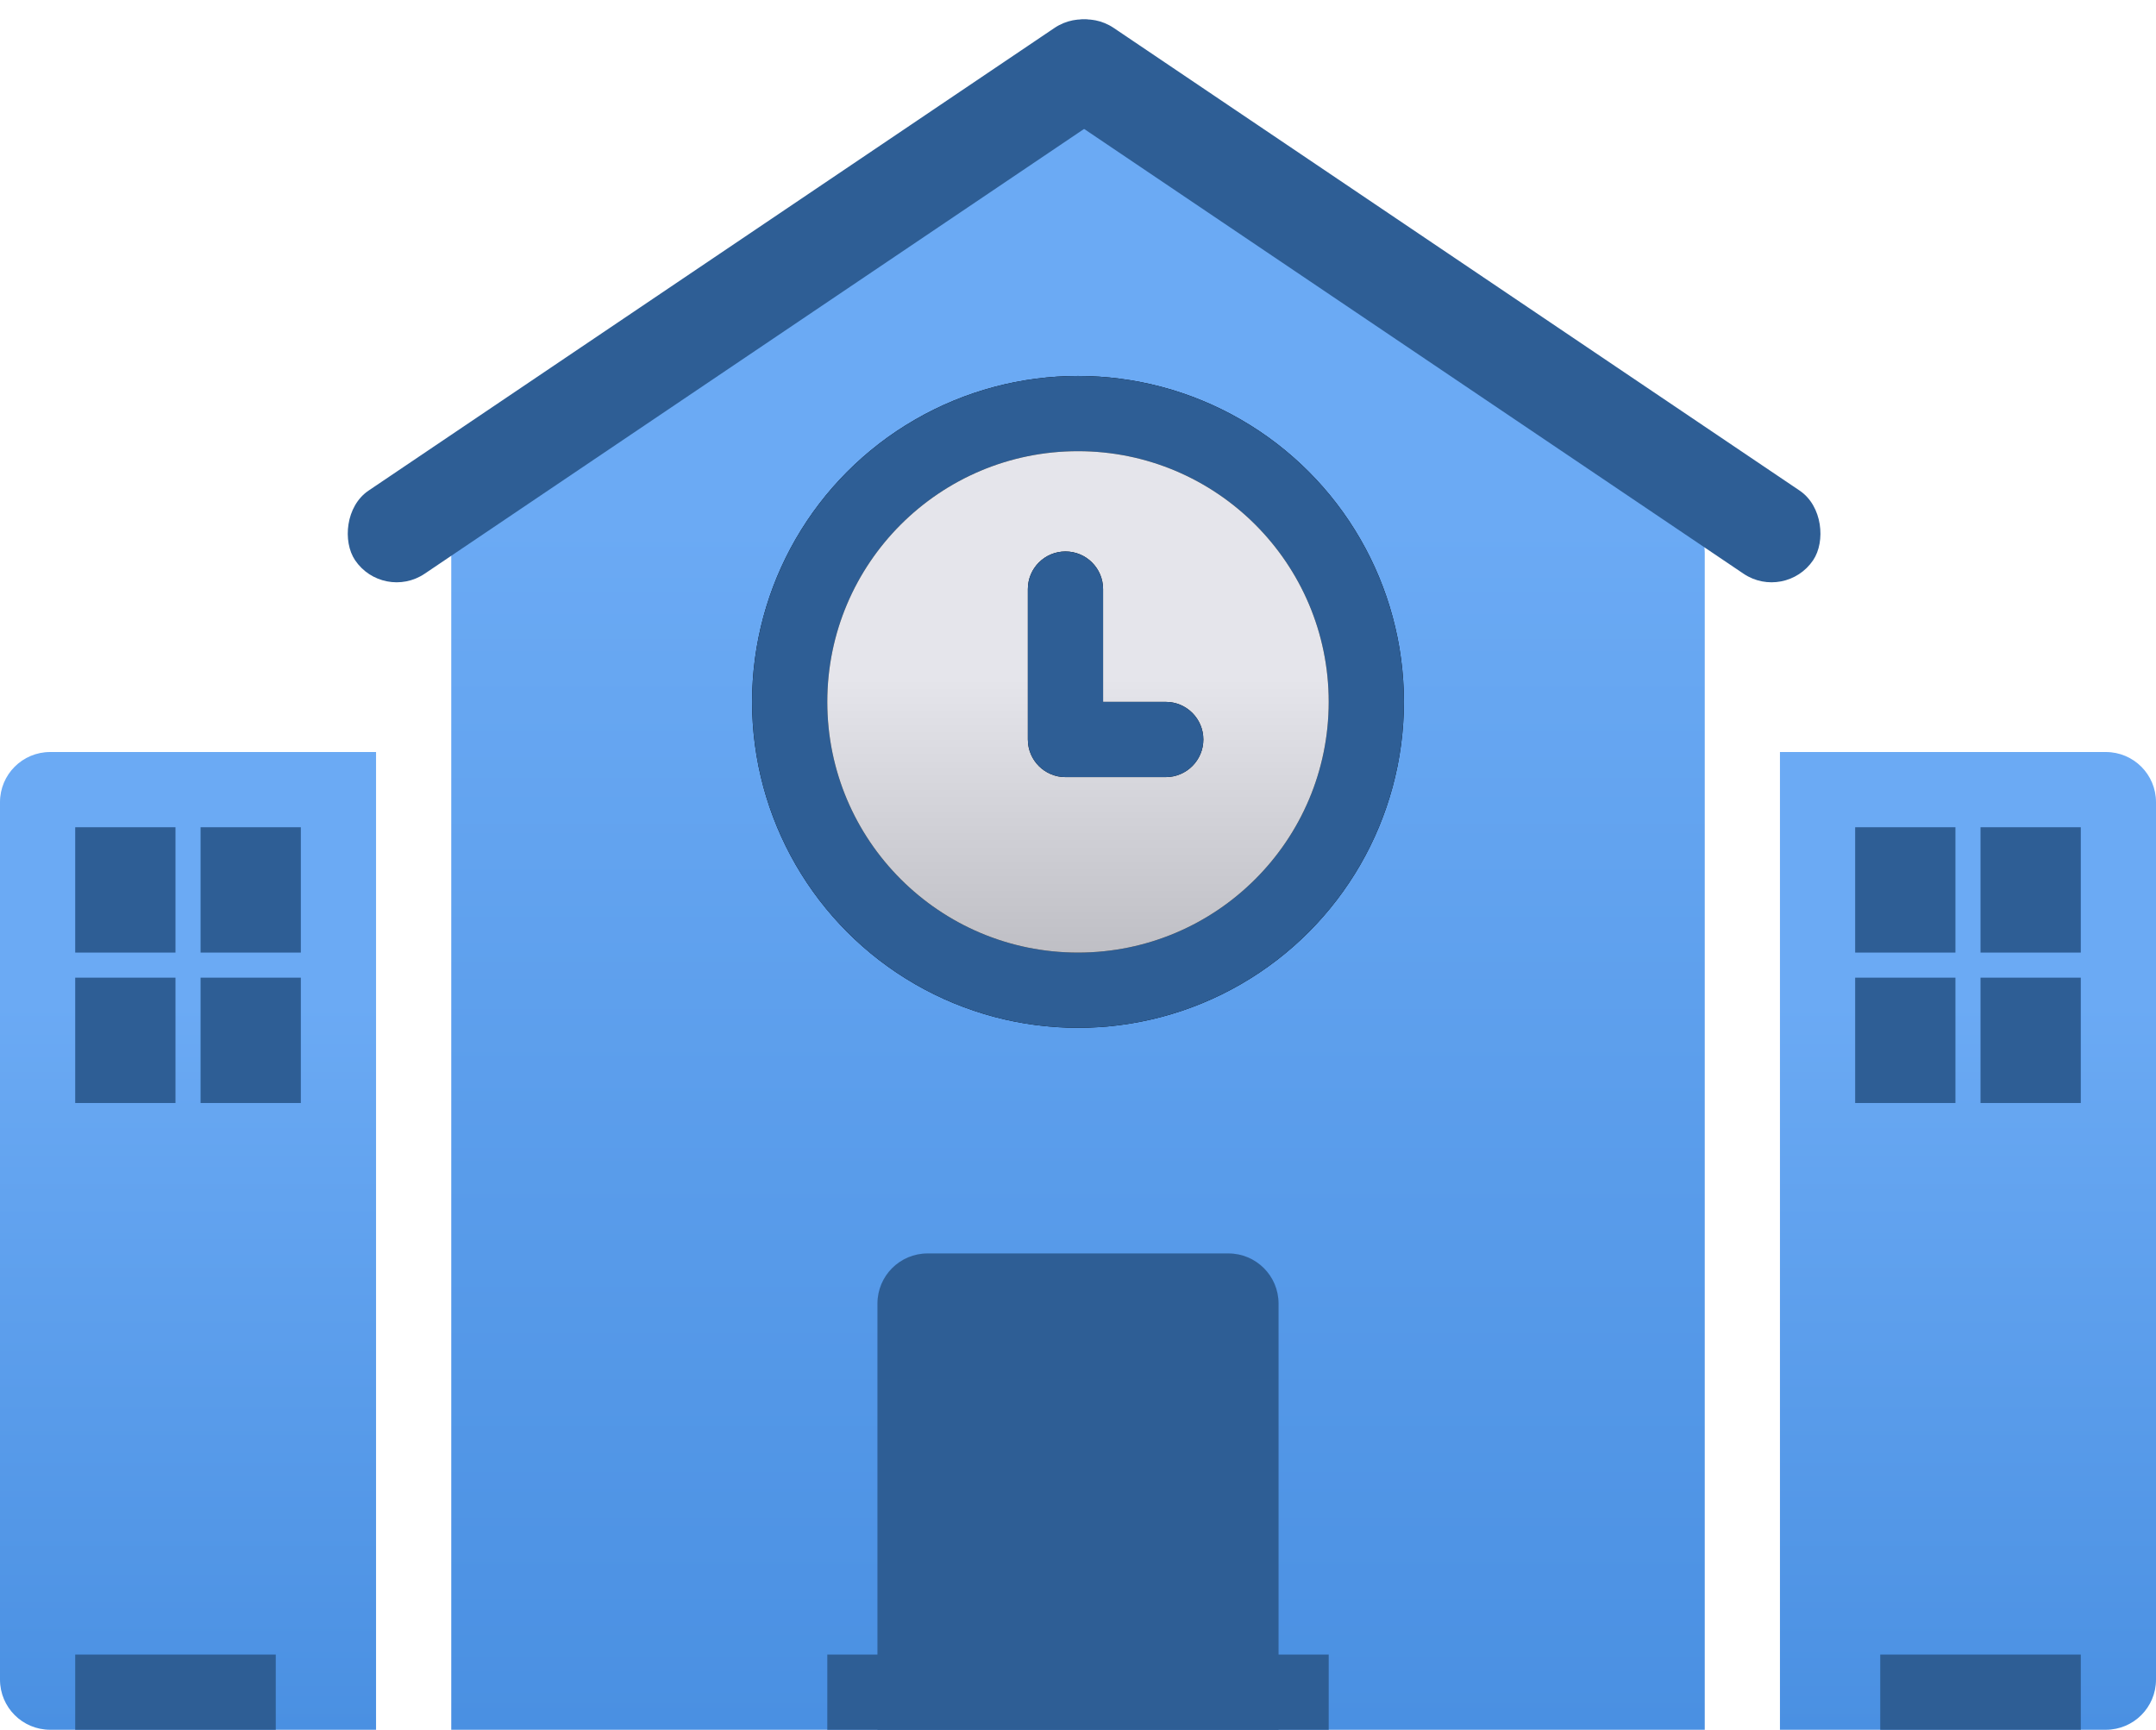 <?xml version="1.0" encoding="UTF-8"?>
<svg width="86px" height="69px" viewBox="0 0 86 69" version="1.1" xmlns="http://www.w3.org/2000/svg" xmlns:xlink="http://www.w3.org/1999/xlink">
    <!-- Generator: Sketch 62 (91390) - https://sketch.com -->
    <title>Group 3</title>
    <desc>Created with Sketch.</desc>
    <defs>
        <linearGradient x1="50%" y1="25.506%" x2="50%" y2="100%" id="linearGradient-1">
            <stop stop-color="#6BAAF4" offset="0%"></stop>
            <stop stop-color="#4A90E2" offset="100%"></stop>
        </linearGradient>
        <linearGradient x1="50%" y1="25.506%" x2="50%" y2="100%" id="linearGradient-2">
            <stop stop-color="#6BAAF4" offset="0%"></stop>
            <stop stop-color="#4A90E2" offset="100%"></stop>
        </linearGradient>
        <circle id="path-3" cx="43" cy="28.997" r="13"></circle>
        <filter x="0.0%" y="0.0%" width="100.0%" height="100.0%" filterUnits="objectBoundingBox" id="filter-4">
            <feOffset dx="0" dy="0" in="SourceAlpha" result="shadowOffsetOuter1"></feOffset>
            <feComposite in="shadowOffsetOuter1" in2="SourceAlpha" operator="out" result="shadowOffsetOuter1"></feComposite>
            <feColorMatrix values="0 0 0 0 0   0 0 0 0 0   0 0 0 0 0  0 0 0 0.5 0" type="matrix" in="shadowOffsetOuter1"></feColorMatrix>
        </filter>
        <linearGradient x1="50%" y1="44.95%" x2="50%" y2="100%" id="linearGradient-5">
            <stop stop-color="#FFFFFF" stop-opacity="0.5" offset="0%"></stop>
            <stop stop-color="#000000" stop-opacity="0.5" offset="100%"></stop>
        </linearGradient>
        <circle id="path-6" cx="43" cy="28.997" r="10"></circle>
        <filter x="0.0%" y="0.0%" width="100.0%" height="100.0%" filterUnits="objectBoundingBox" id="filter-7">
            <feOffset dx="0" dy="0" in="SourceAlpha" result="shadowOffsetOuter1"></feOffset>
            <feColorMatrix values="0 0 0 0 0   0 0 0 0 0   0 0 0 0 0  0 0 0 0.5 0" type="matrix" in="shadowOffsetOuter1"></feColorMatrix>
        </filter>
        <path d="M42.5,22.997 C43.328,22.997 44,23.668 44,24.497 L44,28.997 L46.5,28.997 C47.328,28.997 48,29.668 48,30.497 C48,31.325 47.328,31.997 46.5,31.997 L42.5,31.997 L42.5,31.997 C41.672,31.997 41,31.325 41,30.497 L41,24.497 C41,23.668 41.672,22.997 42.5,22.997 Z" id="path-8"></path>
        <filter x="0.0%" y="0.0%" width="100.0%" height="100.0%" filterUnits="objectBoundingBox" id="filter-9">
            <feOffset dx="0" dy="0" in="SourceAlpha" result="shadowOffsetOuter1"></feOffset>
            <feComposite in="shadowOffsetOuter1" in2="SourceAlpha" operator="out" result="shadowOffsetOuter1"></feComposite>
            <feColorMatrix values="0 0 0 0 0   0 0 0 0 0   0 0 0 0 0  0 0 0 0.5 0" type="matrix" in="shadowOffsetOuter1"></feColorMatrix>
        </filter>
    </defs>
    <g id="Groups" stroke="none" stroke-width="1" fill="none" fill-rule="evenodd">
        <g id="01.Groups_02.Composition_d.Invitation-modes" transform="translate(-448, -814)">
            <g id="Group-3" transform="translate(448, 813)">
                <g id="Group-6" transform="translate(0, 30.997)">
                    <path d="M2,0 L15,0 L15,0 L15,39 L2,39 C0.895,39 1.3527075e-16,38.105 0,37 L0,2 C-1.3527075e-16,0.895 0.895,2.02906125e-16 2,0 Z" id="Rectangle" fill="url(#linearGradient-1)"></path>
                    <rect id="Rectangle-Copy-3" fill="#2E5E95" x="3" y="3" width="4" height="5"></rect>
                    <rect id="Rectangle-Copy-6" fill="#2E5E95" x="3" y="9" width="4" height="5"></rect>
                    <rect id="Rectangle-Copy-4" fill="#2E5E95" x="8" y="3" width="4" height="5"></rect>
                    <rect id="Rectangle-Copy-7" fill="#2E5E95" x="8" y="9" width="4" height="5"></rect>
                </g>
                <g id="Group-6-Copy" transform="translate(78.5, 50.497) scale(-1, 1) translate(-78.5, -50.497) translate(71, 30.997)">
                    <path d="M2,0 L15,0 L15,0 L15,39 L2,39 C0.895,39 1.3527075e-16,38.105 0,37 L0,2 C-1.3527075e-16,0.895 0.895,2.02906125e-16 2,0 Z" id="Rectangle" fill="url(#linearGradient-1)"></path>
                    <rect id="Rectangle-Copy-3" fill="#2E5E95" x="3" y="3" width="4" height="5"></rect>
                    <rect id="Rectangle-Copy-6" fill="#2E5E95" x="3" y="9" width="4" height="5"></rect>
                    <rect id="Rectangle-Copy-4" fill="#2E5E95" x="8" y="3" width="4" height="5"></rect>
                    <rect id="Rectangle-Copy-7" fill="#2E5E95" x="8" y="9" width="4" height="5"></rect>
                </g>
                <path d="M18.875,21.402 L41.875,5.762 C42.554,5.3 43.446,5.3 44.125,5.762 L67.125,21.402 C67.672,21.774 68,22.393 68,23.055 L68,69.997 L68,69.997 L18,69.997 L18,23.055 C18,22.393 18.328,21.774 18.875,21.402 Z" id="Path" fill="url(#linearGradient-2)"></path>
                <path d="M37,50.997 L49,50.997 C50.105,50.997 51,51.892 51,52.997 L51,69.997 L51,69.997 L35,69.997 L35,52.997 C35,51.892 35.895,50.997 37,50.997 Z" id="Rectangle" fill="#2E5E95"></path>
                <g id="Group-5" transform="translate(13, 0)" fill="#2E5E95">
                    <rect id="Rectangle" transform="translate(43.987, 13) rotate(34) translate(-43.987, -13) " x="25.487" y="11" width="37" height="4" rx="2"></rect>
                    <rect id="Rectangle-Copy" transform="translate(16.5, 13) scale(-1, 1) rotate(34) translate(-16.5, -13) " x="-2" y="11" width="37" height="4" rx="2"></rect>
                </g>
                <g id="Oval">
                    <use fill="black" fill-opacity="1" filter="url(#filter-4)" xlink:href="#path-3"></use>
                    <use fill="#2E5E95" fill-rule="evenodd" xlink:href="#path-3"></use>
                </g>
                <g id="Oval">
                    <use fill="black" fill-opacity="1" filter="url(#filter-7)" xlink:href="#path-6"></use>
                    <use fill="#E0E1E7" fill-rule="evenodd" xlink:href="#path-6"></use>
                    <use fill-opacity="0.3" fill="url(#linearGradient-5)" fill-rule="evenodd" xlink:href="#path-6"></use>
                </g>
                <g id="Combined-Shape">
                    <use fill="black" fill-opacity="1" filter="url(#filter-9)" xlink:href="#path-8"></use>
                    <use fill="#2E5E95" fill-rule="evenodd" xlink:href="#path-8"></use>
                </g>
                <rect id="Rectangle" fill="#2E5E95" x="75" y="66.997" width="8" height="3"></rect>
                <rect id="Rectangle-Copy-8" fill="#2E5E95" x="33" y="66.997" width="20" height="3"></rect>
                <rect id="Rectangle-Copy-2" fill="#2E5E95" x="3" y="66.997" width="8" height="3"></rect>
            </g>
        </g>
    </g>
</svg>